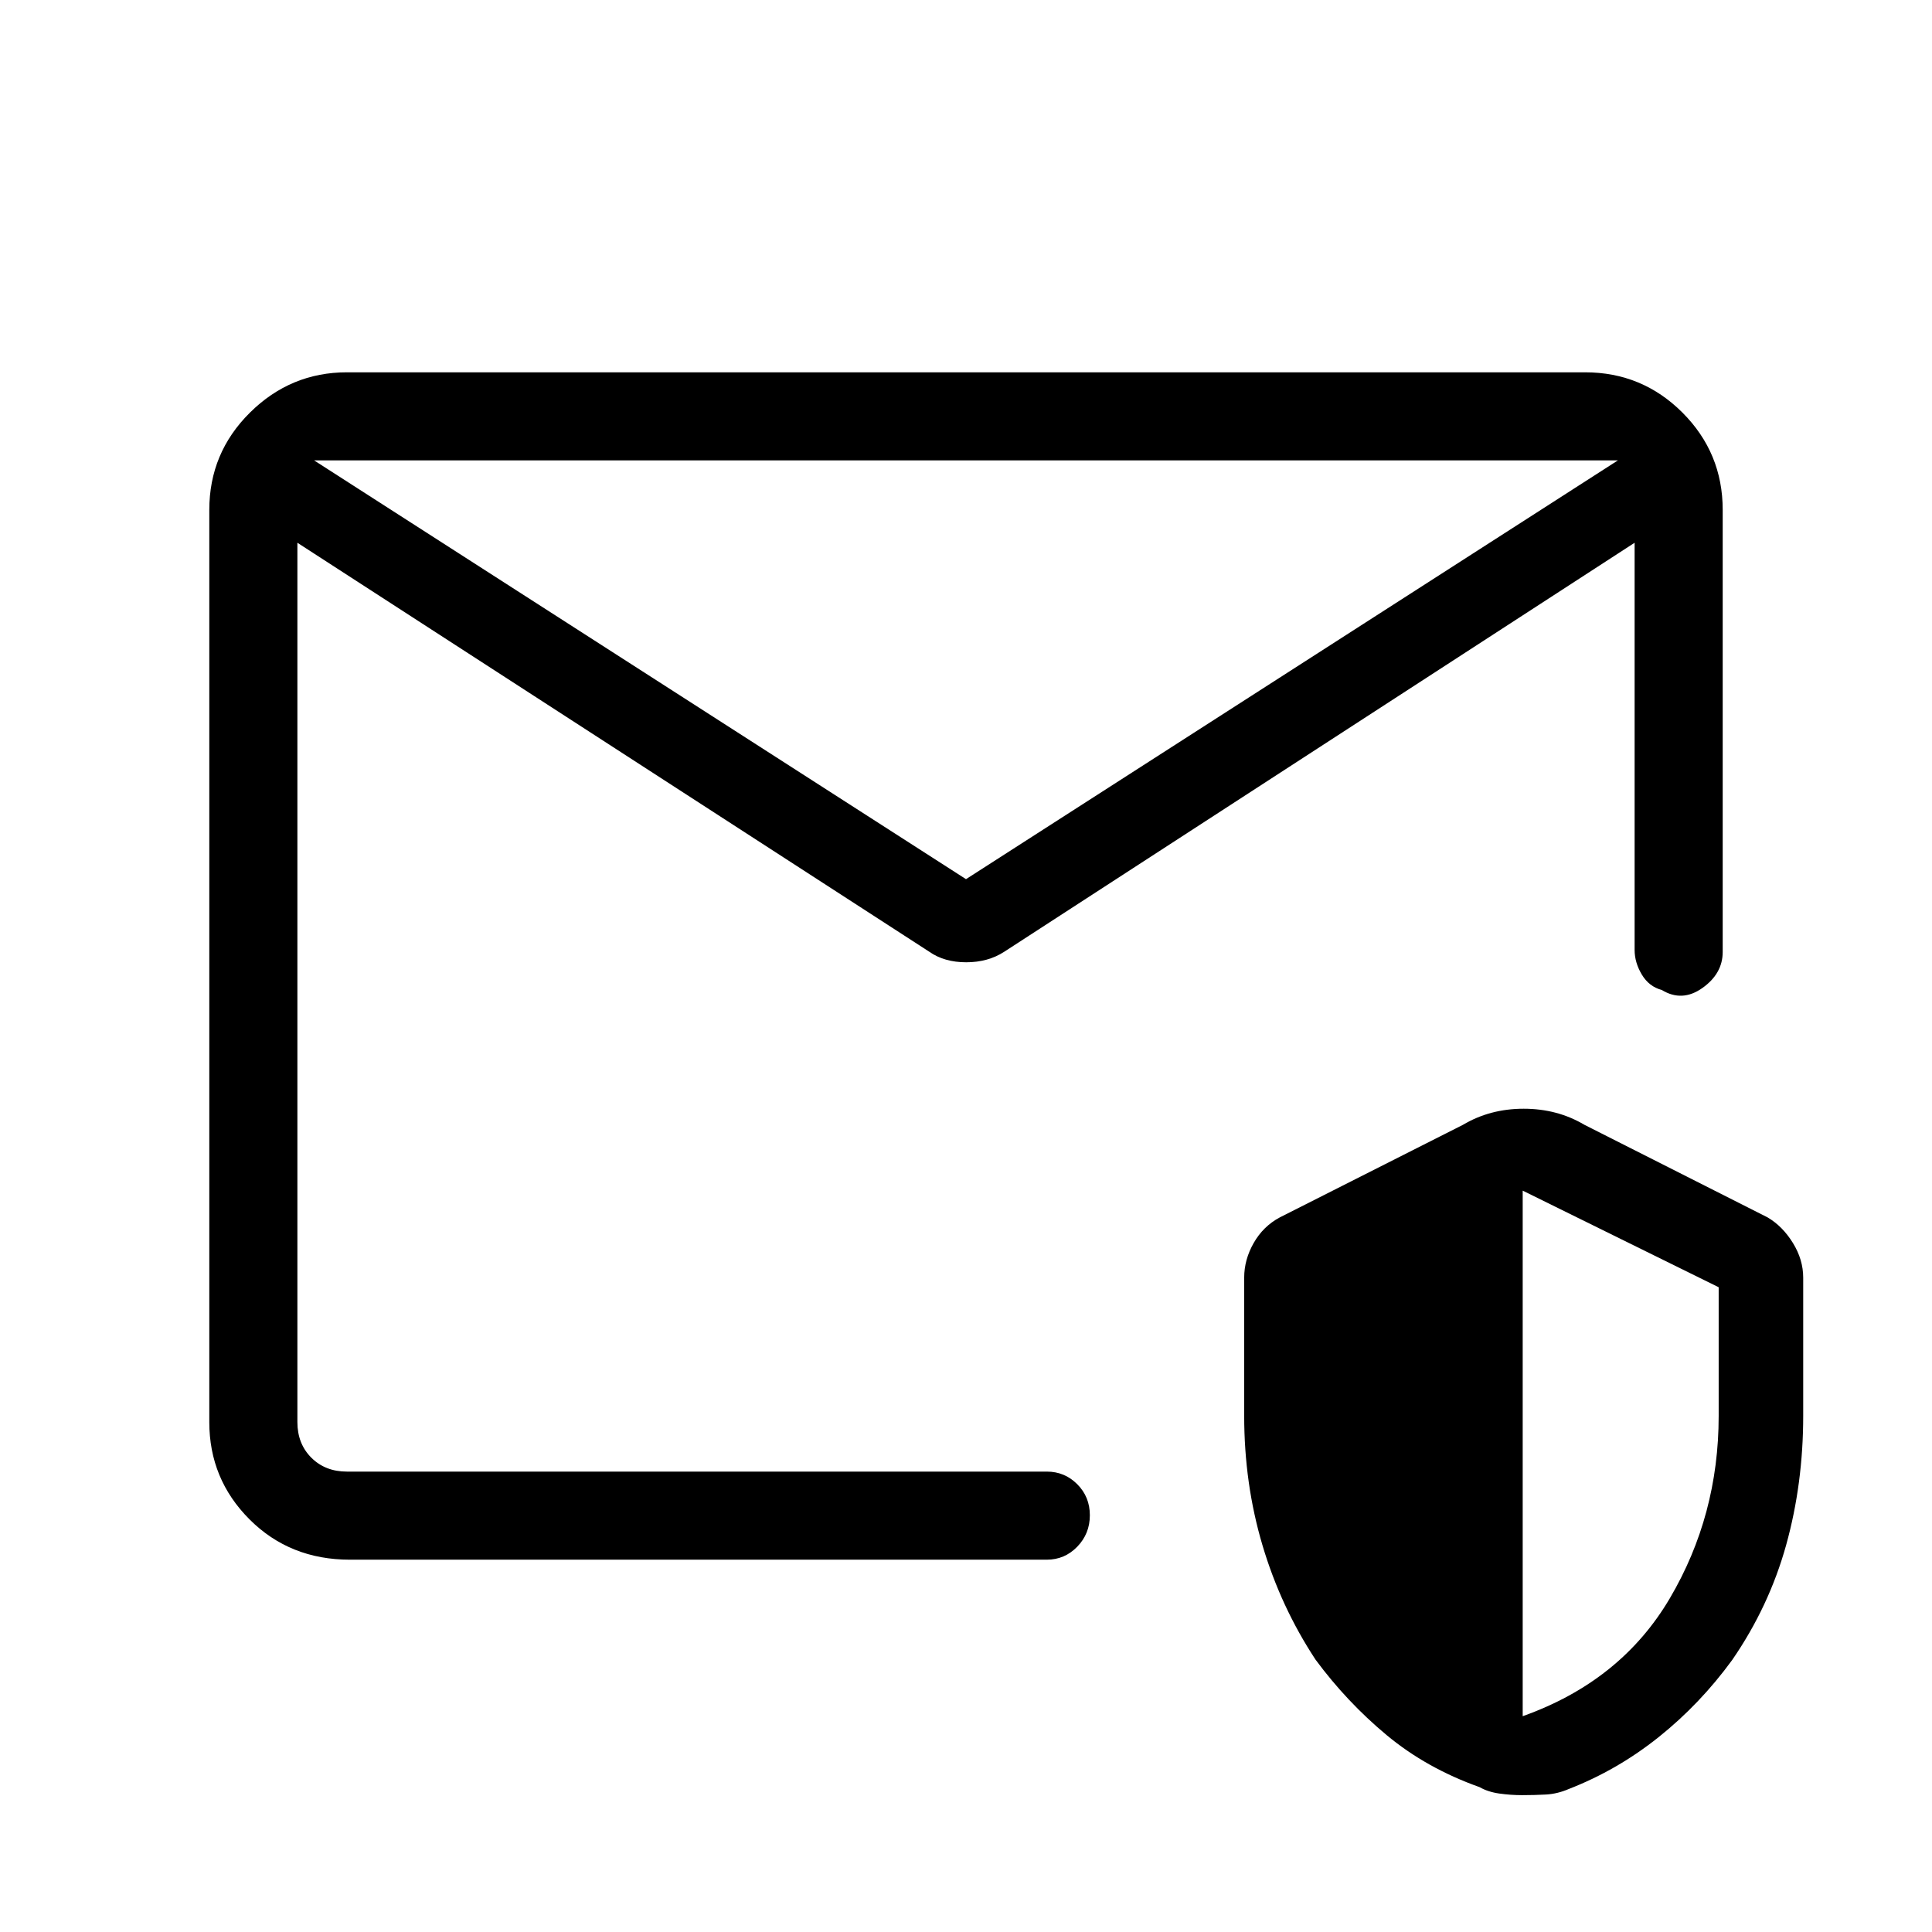 <svg xmlns="http://www.w3.org/2000/svg" height="48" viewBox="0 -960 960 960" width="48"><path d="M756.37-68q-5.72 0-11.37-.8-5.65-.8-9.85-3.2-26.35-9.38-46.14-25.84-19.78-16.47-35.34-37.51-17.29-26.27-26.36-56.83-9.08-30.57-9.08-64.28v-68.69q0-8.95 4.73-17.24t12.96-12.69l91-46q13.46-8 30.2-8 16.73 0 30.19 8l91 46q7.46 4.4 12.57 12.69 5.12 8.29 5.12 17.24v68.69q0 33.65-8.47 64.17-8.48 30.52-26.84 57.16-15.92 21.82-36.46 38.25-20.54 16.42-44.7 25.82-5.66 2.44-11.37 2.75-5.7.31-11.79.31Zm.25-39.23q48.84-17.39 73.11-58.59Q854-207.03 854-256.46v-63.92l-97.38-48v261.15ZM480-523.15l323.92-208.08H156.08L480-523.15ZM147.77-707v21.92-5.23 461.54V-495.31v21.08-216.08 5.36-33.55 1.65-14.38 13.61-1.26V-707ZM104-253.38v-453.24q0-28.36 20.21-48.37Q144.43-775 172.38-775h615.24q28.36 0 48.37 20.01Q856-734.98 856-706.62V-487q0 10.77-10.08 17.92-10.07 7.16-20.19 1-6.35-1.69-9.92-7.66-3.58-5.98-3.58-12.26v-202.31L499-487.08q-8.04 5.23-18.91 5.23-10.86 0-18.32-5.23l-314-203.23v436.93q0 10.76 6.92 17.69 6.93 6.92 17.69 6.92h347.77q8.88 0 15.13 6.27 6.26 6.27 6.26 15.43t-6.26 15.62q-6.25 6.45-15.13 6.45h-346.3q-29.83 0-49.84-20.01Q104-225.02 104-253.38Z"/></svg>